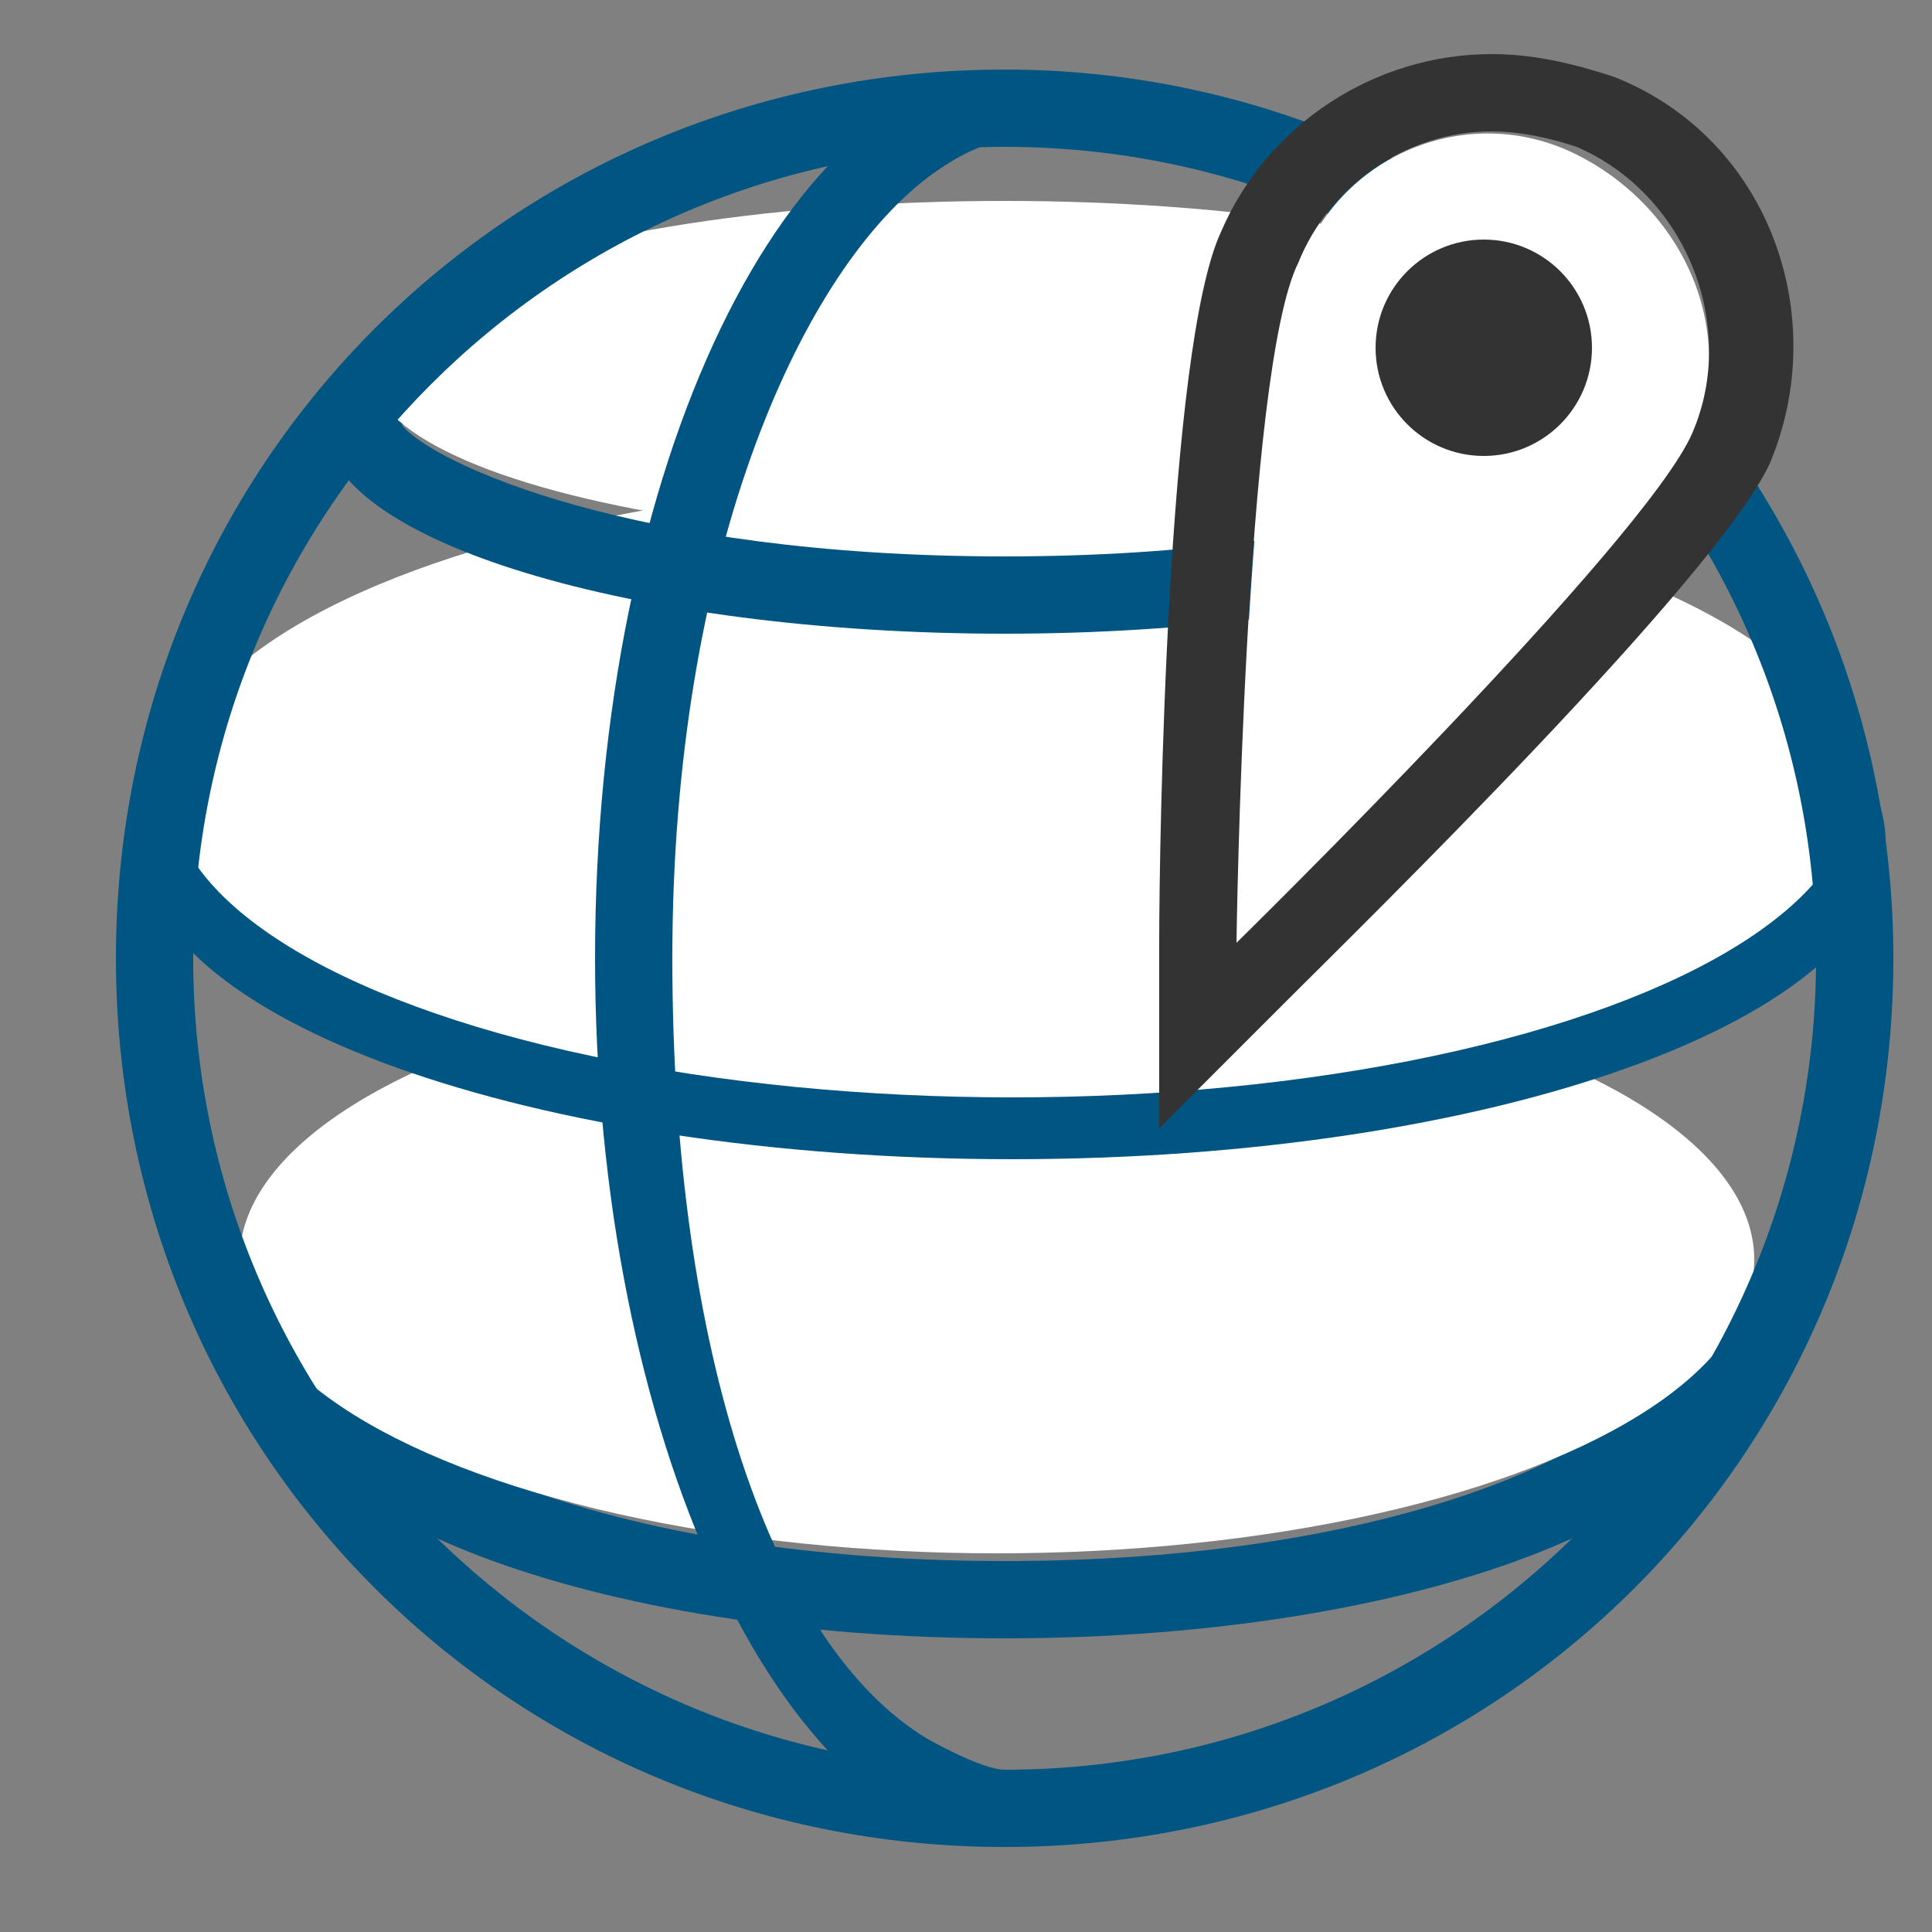 <?xml version="1.0" encoding="utf-8"?>
<!-- Generator: Adobe Illustrator 18.1.1, SVG Export Plug-In . SVG Version: 6.00 Build 0)  -->
<svg version="1.1" id="Layer_1" xmlns="http://www.w3.org/2000/svg" xmlns:xlink="http://www.w3.org/1999/xlink" x="0px" y="0px"
	 viewBox="0 0 25 25" enable-background="new 0 0 25 25" xml:space="preserve">
<rect x="0" y="0" width="25" height="25" fill="#808080" stroke="none"/>
<path fill="none" stroke="#000000" stroke-miterlimit="10" d="M23,6.5"/>
<g>
	<path fill="#005582" d="M13,14.8c5.6,0,8.6,1.8,8.6,2.7s-3,2.7-8.6,2.7s-8.6-1.8-8.6-2.7S7.4,14.8,13,14.8 M13,13.8
		c-5.3,0-9.6,1.6-9.6,3.7s4.3,3.7,9.6,3.7s9.6-1.6,9.6-3.7S18.3,13.8,13,13.8L13,13.8z"/>
	<g>
		<ellipse fill="#FFFFFF" cx="12.9" cy="16.3" rx="9.8" ry="3.8"/>
	</g>
	<path fill="#005582" d="M13.1,7.8c6.3,0,10.3,1.9,10.3,3.1s-4,3.1-10.3,3.1S2.8,12.2,2.8,10.9S6.8,7.8,13.1,7.8 M13.1,6.8
		c-6.2,0-11.3,1.8-11.3,4.1s5.1,4.1,11.3,4.1s11.3-1.8,11.3-4.1S19.3,6.8,13.1,6.8L13.1,6.8z"/>
	<g>
		<ellipse fill="#FFFFFF" cx="13.1" cy="10.2" rx="10.9" ry="4"/>
	</g>
	<path fill="#005582" d="M13,3.8c4.8,0,7.4,1.2,7.8,1.7C20.4,6,17.8,7.2,13,7.2S5.6,6,5.2,5.5C5.6,5,8.2,3.8,13,3.8 M13,2.8
		C8.2,2.8,4.2,4,4.2,5.5S8.2,8.2,13,8.2s8.8-1.2,8.8-2.7S17.9,2.8,13,2.8L13,2.8z"/>
	<g>
		<ellipse fill="#FFFFFF" cx="13" cy="4.8" rx="8.2" ry="2.2"/>
	</g>
	<g>
		<path fill="#005582" d="M12,22.5c-2-1.2-3.3-5-3.3-10.1c0-5.1,1.6-8.8,3.3-10.1c0.4-0.3,0.8-0.5,1.2-0.5l0-0.9
			c-3,0-5.5,5.1-5.5,11.5c0,6.2,2.4,11.3,5.3,11.5l0-1C12.7,22.9,12,22.5,12,22.5z"/>
	</g>
	<path fill="#005582" d="M13,1.9c5.8,0,10.5,4.7,10.5,10.5S18.8,22.9,13,22.9S2.5,18.2,2.5,12.4S7.2,1.9,13,1.9 M13,0.9
		C6.6,0.9,1.5,6,1.5,12.4S6.6,23.9,13,23.9s11.5-5.1,11.5-11.5S19.3,0.9,13,0.9L13,0.9z"/>
</g>
<g>
	<g>
		<path fill="#FFFFFF" d="M21.9,5.7c-0.6,1.4-5.9,6.6-5.9,6.6s0.1-7.4,0.8-8.8C17.3,2,19,1.3,20.4,2S22.5,4.3,21.9,5.7z"/>
		<path fill="#333333" d="M19.3,1.7c0.4,0,0.8,0.1,1.1,0.2c1.4,0.6,2.1,2.3,1.5,3.7c-0.6,1.4-5.9,6.6-5.9,6.6s0.1-7.4,0.8-8.8
			C17.2,2.4,18.2,1.7,19.3,1.7 M19.3,0.7L19.3,0.7c-1.5,0-2.9,0.9-3.5,2.3c-0.7,1.5-0.8,7.9-0.8,9.2l0,2.4l1.7-1.7
			c0.9-0.9,5.5-5.4,6.2-6.9c0.8-1.9,0-4.2-2-5C20.3,0.8,19.8,0.7,19.3,0.7L19.3,0.7z"/>
	</g>
	<circle fill="#333333" cx="19.2" cy="4.5" r="1.4"/>
</g>
</svg>

